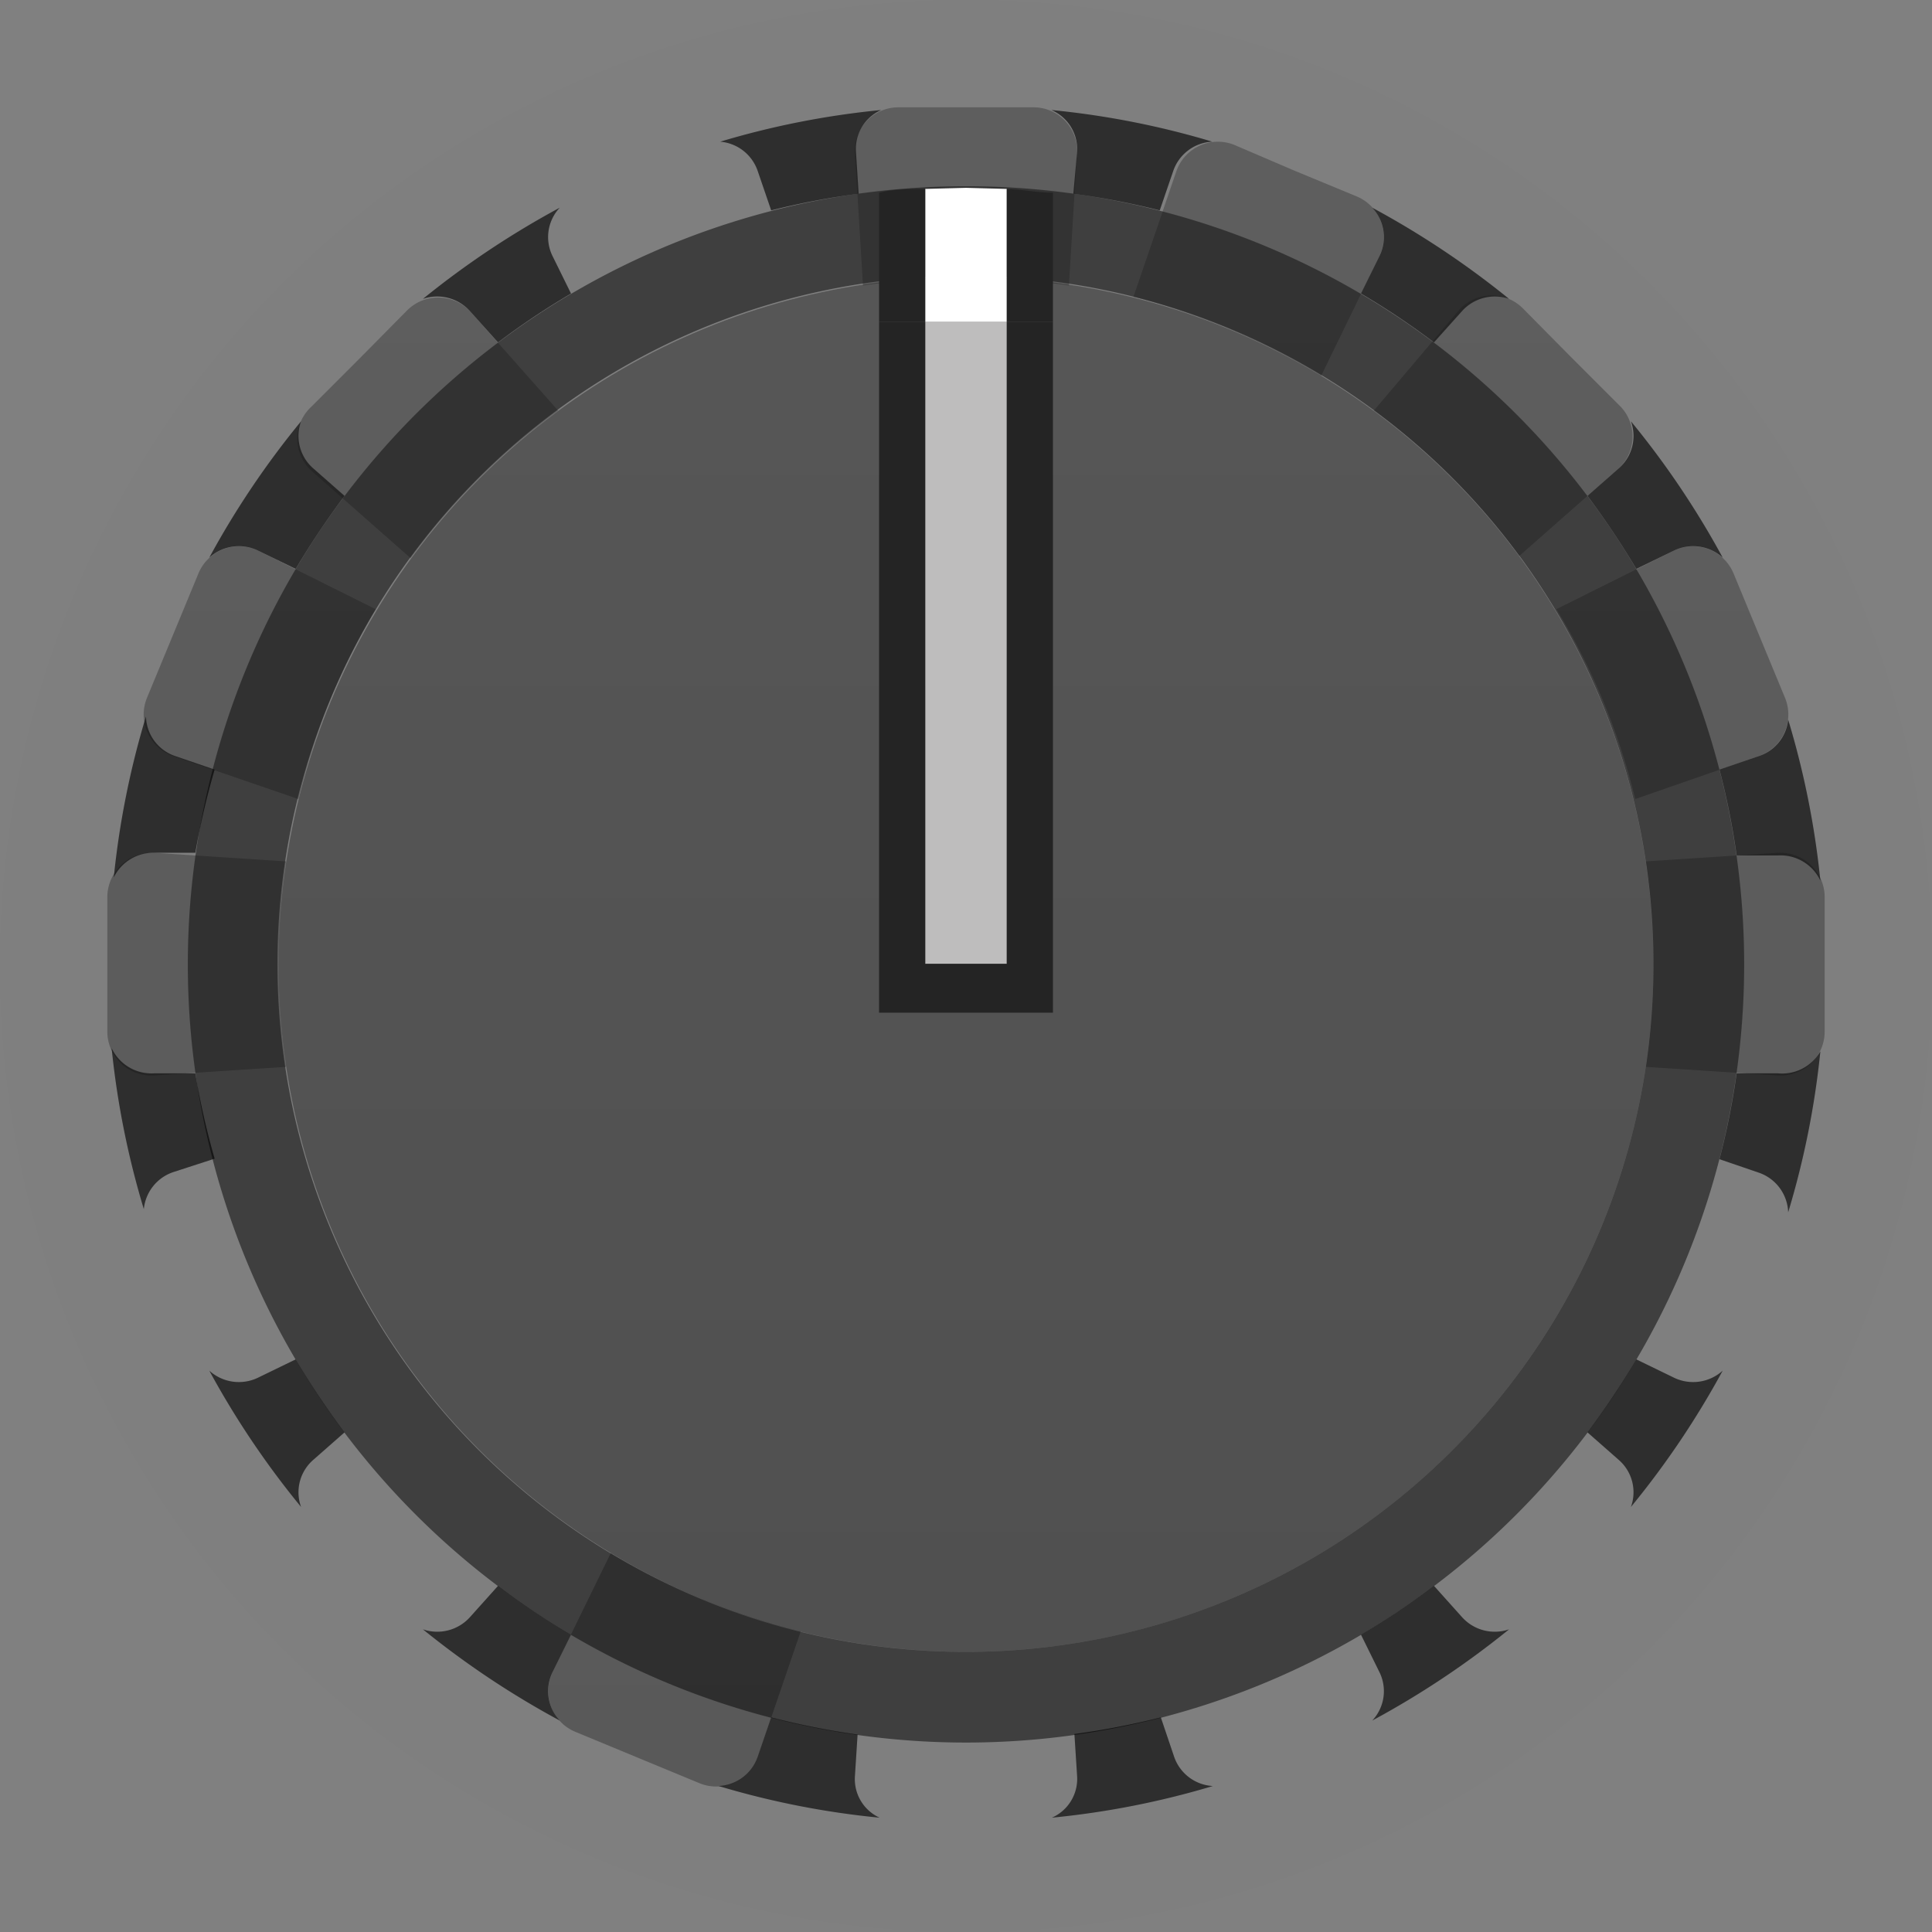 <svg xmlns="http://www.w3.org/2000/svg" xmlns:xlink="http://www.w3.org/1999/xlink" width="36" height="36" viewBox="0 0 36 36">
  <rect x="0" y="0" width="36" height="36" fill="#808080" stroke="none"/>
  <defs>
    <linearGradient id="linear-gradient" x1="18" y1="5.31" x2="18" y2="30.51" gradientUnits="userSpaceOnUse">
      <stop offset="0" stop-color="#1a1a1a"/>
      <stop offset="1" stop-color="#0a0a0a"/>
    </linearGradient>
    <linearGradient id="linear-gradient-2" x1="23.43" y1="1.89" x2="23.43" y2="33.89" xlink:href="#linear-gradient"/>
    <linearGradient id="linear-gradient-3" x1="31.15" y1="1.89" x2="31.15" y2="33.89" xlink:href="#linear-gradient"/>
    <linearGradient id="linear-gradient-4" x1="3.66" y1="1.89" x2="3.66" y2="33.89" xlink:href="#linear-gradient"/>
    <linearGradient id="linear-gradient-5" x1="7.98" y1="1.89" x2="7.98" y2="33.89" xlink:href="#linear-gradient"/>
    <linearGradient id="linear-gradient-6" x1="18" y1="1.89" x2="18" y2="33.89" xlink:href="#linear-gradient"/>
    <linearGradient id="linear-gradient-7" x1="28.02" y1="1.89" x2="28.02" y2="33.89" xlink:href="#linear-gradient"/>
    <linearGradient id="linear-gradient-8" x1="12.57" y1="1.89" x2="12.57" y2="33.89" xlink:href="#linear-gradient"/>
    <linearGradient id="linear-gradient-11" x1="4.85" y1="1.89" x2="4.85" y2="33.89" xlink:href="#linear-gradient"/>
    <linearGradient id="linear-gradient-17" x1="32.34" y1="1.89" x2="32.34" y2="33.89" xlink:href="#linear-gradient"/>
  </defs>
  <g id="Layer_2" data-name="Layer 2">
    <g id="Layer_3" data-name="Layer 3">
      <g>
        <g style="opacity: 0.8">
          <path d="M4.81,10.26l.7.34a15.34,15.34,0,0,1,.91-1.36l-.58-.51a.8.8,0,0,1-.23-.88A16.13,16.13,0,0,0,3.9,10.39.82.82,0,0,1,4.81,10.26Z" style="opacity: 0.8"/>
          <path d="M10.3,31.15l.34-.69a14,14,0,0,1-1.36-.91l-.52.58a.82.82,0,0,1-.88.23,16.4,16.4,0,0,0,2.55,1.7A.8.8,0,0,1,10.3,31.15Z" style="opacity: 0.8"/>
          <path d="M5.84,27.2l.58-.51a15.34,15.34,0,0,1-.91-1.36l-.7.34a.82.82,0,0,1-.91-.13,16.13,16.13,0,0,0,1.71,2.54A.8.8,0,0,1,5.84,27.2Z" style="opacity: 0.8"/>
          <path d="M8.76,5.8l.52.58a14,14,0,0,1,1.36-.91l-.34-.69a.8.8,0,0,1,.13-.91,16.4,16.4,0,0,0-2.55,1.7A.82.82,0,0,1,8.76,5.8Z" style="opacity: 0.8"/>
          <path d="M3.23,21.84,4,21.59A14.15,14.15,0,0,1,3.64,20L2.87,20a.82.82,0,0,1-.79-.47,15.89,15.89,0,0,0,.6,3A.81.81,0,0,1,3.23,21.84Z" style="opacity: 0.8"/>
          <path d="M2.87,15.89l.77,0A14.15,14.15,0,0,1,4,14.34l-.73-.25a.8.8,0,0,1-.55-.74,15.89,15.89,0,0,0-.6,3A.82.82,0,0,1,2.87,15.89Z" style="opacity: 0.8"/>
          <path d="M25.7,4.78l-.34.69a14,14,0,0,1,1.36.91l.52-.58a.82.82,0,0,1,.88-.23,16.4,16.4,0,0,0-2.55-1.7A.8.8,0,0,1,25.7,4.78Z" style="opacity: 0.8"/>
          <path d="M32.77,14.09l-.73.25a14.15,14.15,0,0,1,.32,1.6l.77,0a.82.82,0,0,1,.79.47,15.89,15.89,0,0,0-.6-3A.8.8,0,0,1,32.77,14.09Z" style="opacity: 0.8"/>
          <path d="M20.07,2.83,20,3.61a14.3,14.3,0,0,1,1.61.31l.25-.73a.81.81,0,0,1,.73-.55,15.72,15.72,0,0,0-3-.59A.79.79,0,0,1,20.07,2.83Z" style="opacity: 0.8"/>
          <path d="M14.12,3.19l.25.73A14.3,14.3,0,0,1,16,3.61l-.05-.78a.79.79,0,0,1,.47-.78,15.72,15.72,0,0,0-3,.59A.81.81,0,0,1,14.12,3.19Z" style="opacity: 0.8"/>
          <path d="M30.16,8.73l-.58.51a15.34,15.34,0,0,1,.91,1.36l.7-.34a.82.82,0,0,1,.91.13,16.13,16.13,0,0,0-1.71-2.54A.8.8,0,0,1,30.16,8.73Z" style="opacity: 0.8"/>
          <path d="M31.19,25.67l-.7-.34a15.34,15.34,0,0,1-.91,1.36l.58.51a.8.8,0,0,1,.23.88,16.13,16.13,0,0,0,1.71-2.54A.82.82,0,0,1,31.19,25.67Z" style="opacity: 0.8"/>
          <path d="M33.13,20,32.36,20a14.15,14.15,0,0,1-.32,1.6l.73.25a.81.81,0,0,1,.55.74,15.89,15.89,0,0,0,.6-3A.82.82,0,0,1,33.13,20Z" style="opacity: 0.8"/>
          <path d="M21.88,32.74,21.63,32a14.3,14.3,0,0,1-1.61.31l.05.78a.79.79,0,0,1-.47.78,15.72,15.72,0,0,0,3-.59A.81.81,0,0,1,21.88,32.74Z" style="opacity: 0.8"/>
          <path d="M27.24,30.13l-.52-.58a14,14,0,0,1-1.36.91l.34.69a.8.8,0,0,1-.13.91,16.4,16.4,0,0,0,2.55-1.7A.82.82,0,0,1,27.24,30.13Z" style="opacity: 0.8"/>
          <path d="M15.93,33.1l.05-.78A14.3,14.3,0,0,1,14.37,32l-.25.73a.81.81,0,0,1-.73.55,15.72,15.72,0,0,0,3,.59A.79.79,0,0,1,15.93,33.1Z" style="opacity: 0.8"/>
        </g>
        <circle cx="18" cy="17.97" r="12.81" style="opacity: 0.4;fill: url(#linear-gradient)"/>
        <path d="M18,3.47A14.5,14.5,0,1,0,32.5,18,14.5,14.5,0,0,0,18,3.47Zm0,27.31A12.82,12.82,0,1,1,30.81,18,12.81,12.81,0,0,1,18,30.78Z" style="opacity: 0.5"/>
        <g style="opacity: 0.8">
          <path d="M25.7,4.78a.82.82,0,0,0-.42-1.12l-1.16-.48L23,2.7a.82.82,0,0,0-1.08.49l-.8,2.34A13,13,0,0,1,24.62,7Z" style="opacity: 0.4;fill: url(#linear-gradient-2)"/>
          <path d="M32.77,14.09A.82.82,0,0,0,33.26,13l-.48-1.16-.48-1.16a.82.82,0,0,0-1.11-.42L29,11.35a12.44,12.44,0,0,1,1.47,3.54Z" style="opacity: 0.4;fill: url(#linear-gradient-3)"/>
          <path d="M5.33,16.05l-2.46-.16a.83.83,0,0,0-.87.82v2.51a.82.82,0,0,0,.87.82l2.46-.16a13.17,13.17,0,0,1,0-3.83Z" style="opacity: 0.4;fill: url(#linear-gradient-4)"/>
          <path d="M10.4,7.65,8.76,5.8a.82.82,0,0,0-1.19,0l-.88.89-.89.89a.81.81,0,0,0,0,1.19l1.85,1.63A12.66,12.66,0,0,1,10.4,7.65Z" style="opacity: 0.4;fill: url(#linear-gradient-5)"/>
          <path d="M19.92,5.29l.15-2.46A.81.81,0,0,0,19.26,2H16.74a.81.81,0,0,0-.81.86l.15,2.46a13.24,13.24,0,0,1,3.84,0Z" style="opacity: 0.4;fill: url(#linear-gradient-6)"/>
          <path d="M28.31,10.36l1.85-1.63a.81.81,0,0,0,0-1.19l-.89-.89-.88-.89a.82.82,0,0,0-1.19,0L25.6,7.65A12.66,12.66,0,0,1,28.31,10.36Z" style="opacity: 0.4;fill: url(#linear-gradient-7)"/>
          <path d="M10.3,31.15a.82.82,0,0,0,.42,1.12l1.16.48,1.16.48a.82.82,0,0,0,1.08-.49l.8-2.34a13,13,0,0,1-3.54-1.46Z" style="opacity: 0.4;fill: url(#linear-gradient-8)"/>
          <path d="M31.19,25.67a.82.82,0,0,0,1.11-.42l.48-1.16.48-1.16a.82.82,0,0,0-.49-1.09L30.44,21A12.62,12.62,0,0,1,29,24.59Z" style="opacity: 0.4;fill: url(#linear-gradient-3)"/>
          <path d="M14.12,3.19A.82.82,0,0,0,13,2.7l-1.16.48-1.16.48a.82.82,0,0,0-.42,1.12L11.38,7a13,13,0,0,1,3.54-1.46Z" style="opacity: 0.4;fill: url(#linear-gradient-8)"/>
          <path d="M4.81,10.26a.82.82,0,0,0-1.11.42l-.48,1.16L2.74,13a.82.82,0,0,0,.49,1.09l2.33.8A12.44,12.44,0,0,1,7,11.35Z" style="opacity: 0.4;fill: url(#linear-gradient-11)"/>
          <path d="M3.23,21.84a.82.82,0,0,0-.49,1.09l.48,1.16.48,1.16a.82.82,0,0,0,1.11.42L7,24.59A12.62,12.62,0,0,1,5.56,21Z" style="opacity: 0.4;fill: url(#linear-gradient-11)"/>
          <path d="M21.88,32.74a.82.82,0,0,0,1.08.49l1.16-.48,1.16-.48a.82.82,0,0,0,.42-1.12l-1.08-2.21a13,13,0,0,1-3.54,1.46Z" style="opacity: 0.4;fill: url(#linear-gradient-2)"/>
          <path d="M16.08,30.64l-.15,2.46a.82.82,0,0,0,.81.87h2.52a.82.82,0,0,0,.81-.87l-.15-2.46a13.24,13.24,0,0,1-3.84,0Z" style="opacity: 0.4;fill: url(#linear-gradient-6)"/>
          <path d="M25.6,28.28l1.64,1.85a.82.82,0,0,0,1.19,0l.88-.89.89-.89a.81.81,0,0,0,0-1.19l-1.85-1.63A12.66,12.66,0,0,1,25.6,28.28Z" style="opacity: 0.4;fill: url(#linear-gradient-7)"/>
          <path d="M7.69,25.57,5.84,27.2a.81.81,0,0,0,0,1.19l.89.89.88.89a.82.82,0,0,0,1.19,0l1.64-1.85A12.66,12.66,0,0,1,7.69,25.57Z" style="opacity: 0.4;fill: url(#linear-gradient-5)"/>
          <path d="M33.13,15.89l-2.46.16a13.17,13.17,0,0,1,0,3.83l2.46.16a.82.82,0,0,0,.87-.82V16.71A.83.83,0,0,0,33.13,15.89Z" style="opacity: 0.4;fill: url(#linear-gradient-17)"/>
        </g>
        <g>
          <circle cx="18" cy="18" r="18" style="opacity: 0.01"/>
          <g>
            <path d="M17.24,3.52V6h1.52V3.52L18,3.5Z" style="fill: #fff"/>
            <rect x="17.24" y="6" width="1.52" height="11.96" style="fill: #bebdbd"/>
            <polygon points="17.24 17.96 18.76 17.96 18.76 6.49 18.76 6 17.24 6 17.24 6.49 17.24 17.96" style="fill: none"/>
            <polygon points="18.76 6 18.76 6.49 18.76 17.96 17.24 17.96 17.24 6.49 17.24 6 16.38 6 16.38 18.87 19.62 18.87 19.62 6 18.76 6" style="fill: #242424"/>
            <g>
              <path d="M17.24,3.52c-.29,0-.57,0-.86.07V6h.86Z" style="fill: #242424"/>
              <path d="M19.62,3.59c-.29,0-.57-.06-.86-.07V6h.86Z" style="fill: #242424"/>
            </g>
          </g>
        </g>
      </g>
    </g>
  </g>
</svg>
